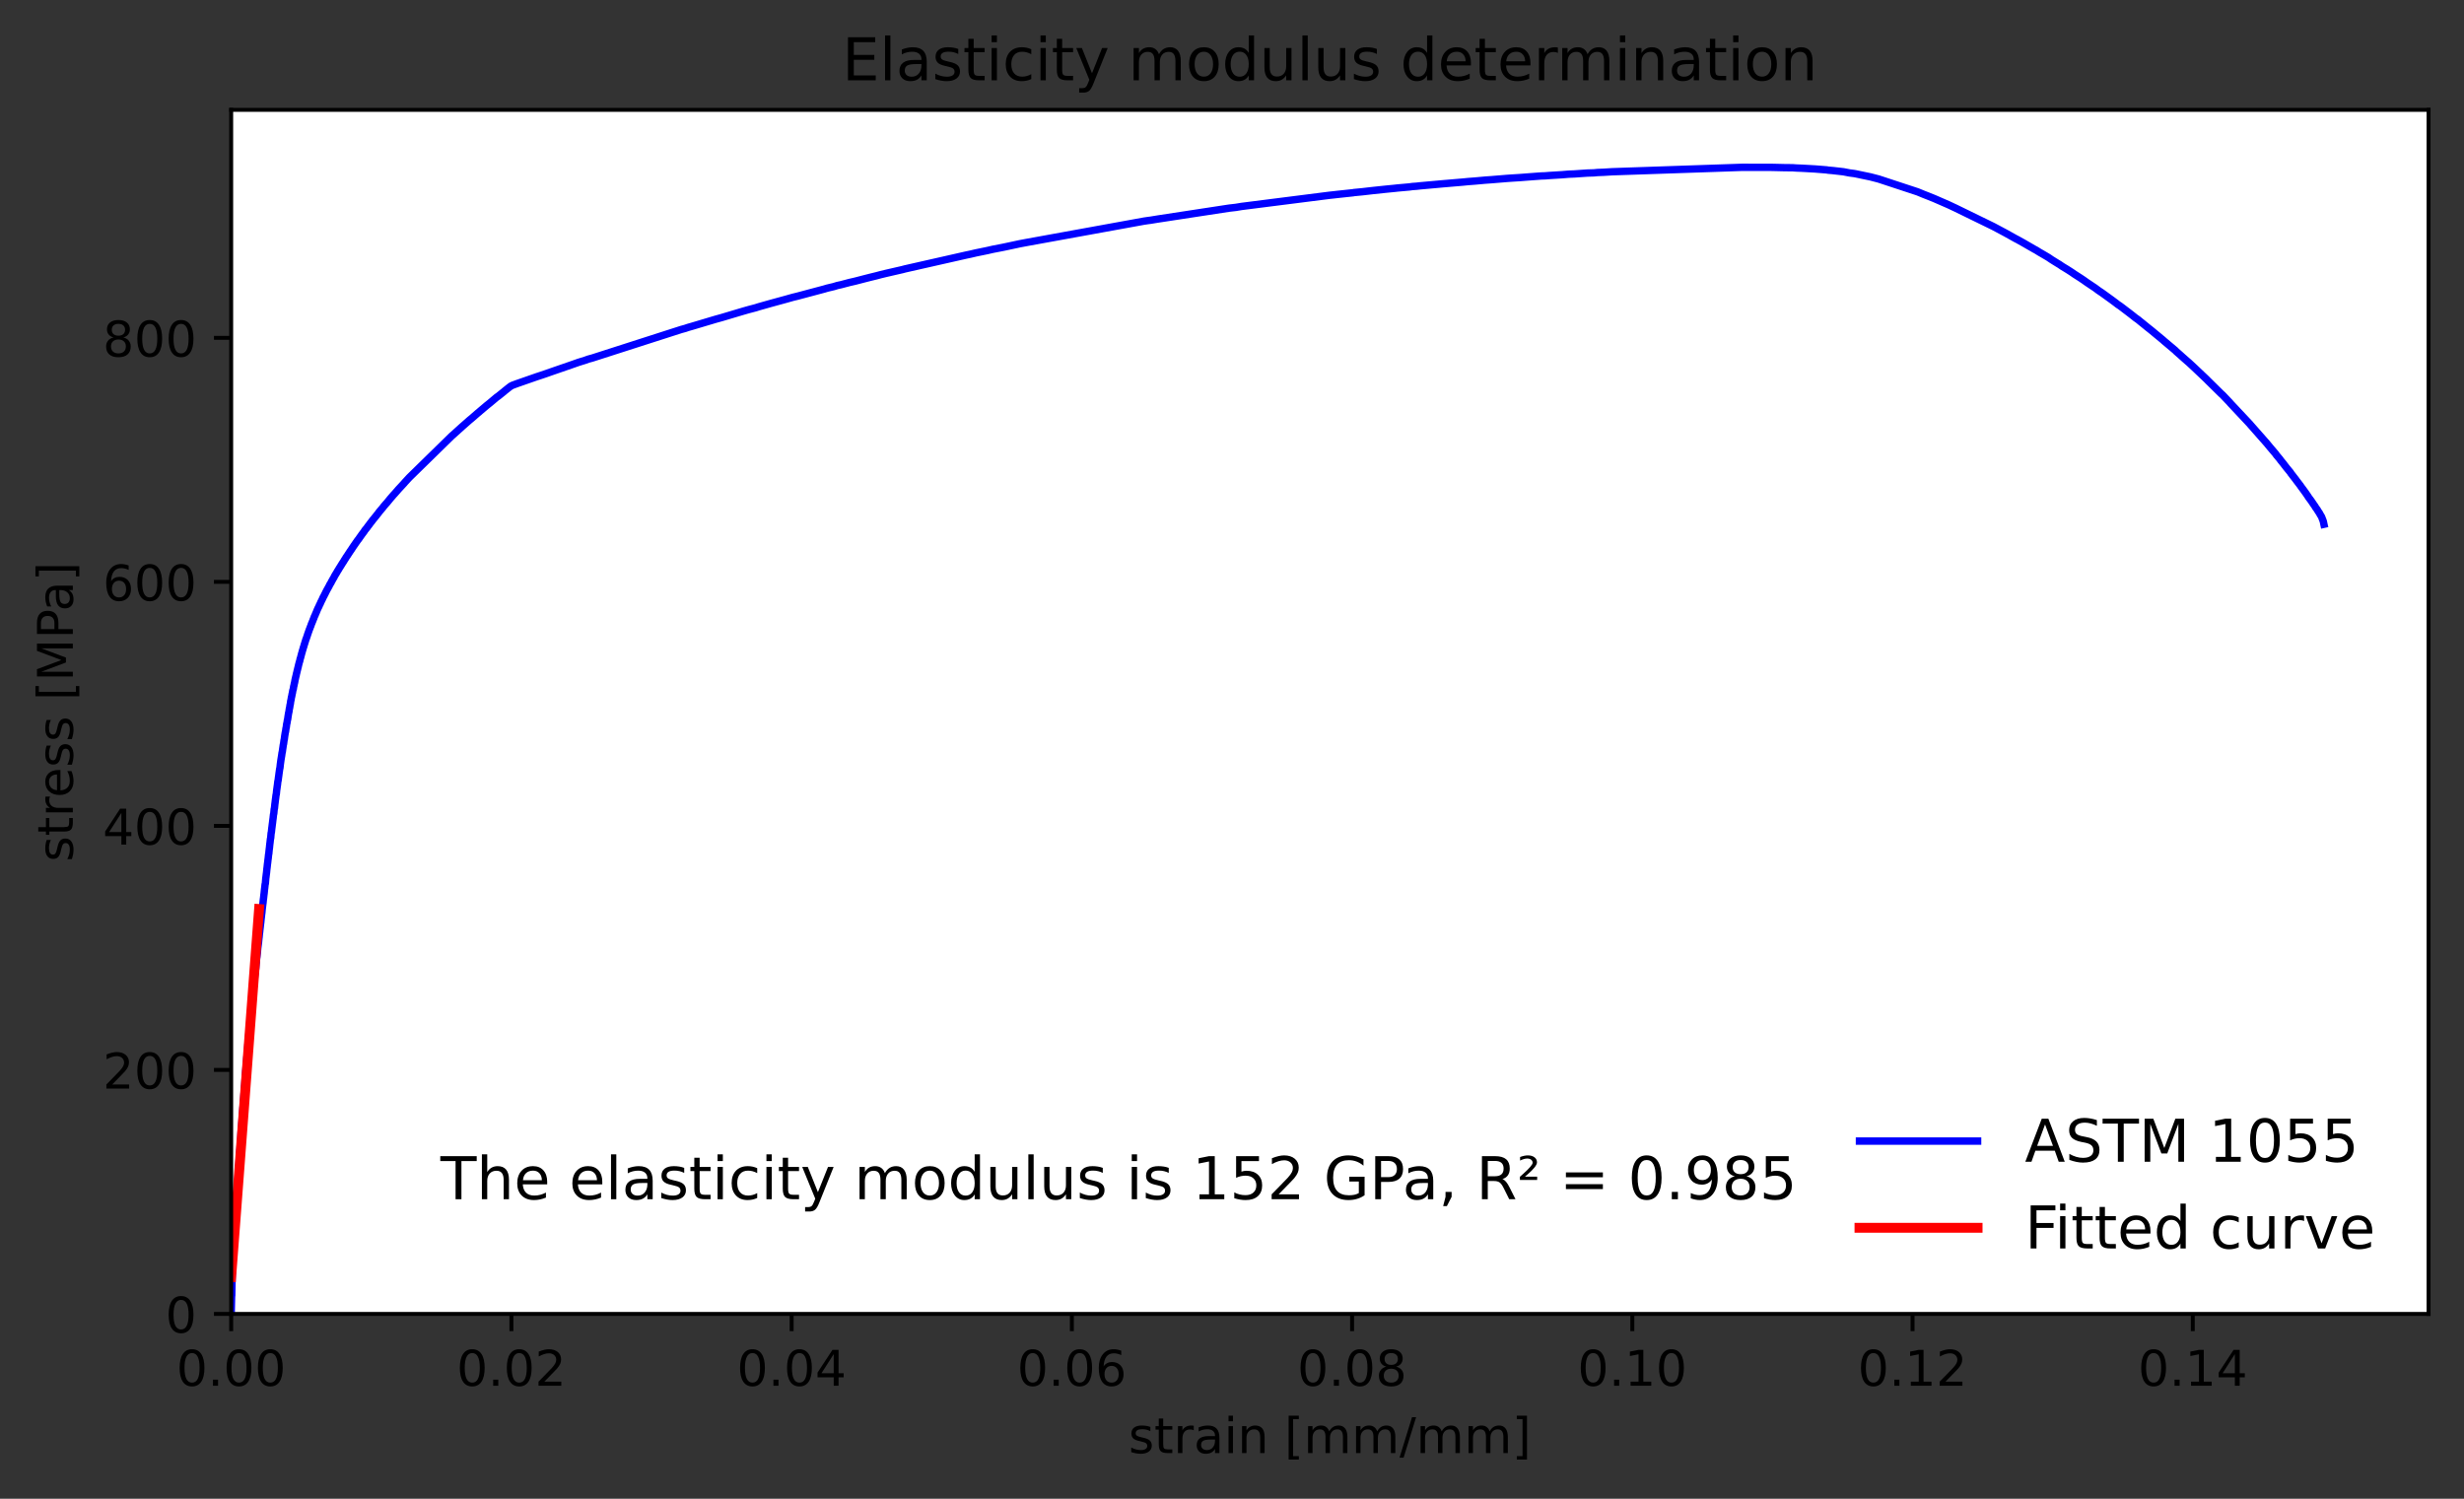 <?xml version="1.0" encoding="utf-8" standalone="no"?>
<!DOCTYPE svg PUBLIC "-//W3C//DTD SVG 1.1//EN"
  "http://www.w3.org/Graphics/SVG/1.1/DTD/svg11.dtd">
<!-- Created with matplotlib (https://matplotlib.org/) -->
<svg height="304.494pt" version="1.1" viewBox="0 0 500.566 304.494" width="500.566pt" xmlns="http://www.w3.org/2000/svg" xmlns:xlink="http://www.w3.org/1999/xlink">
 <rect x="0" y="0" width="500.566" height="304.494" fill="#333333" stroke="none"/>
 <defs>
  <style type="text/css">*{stroke-linecap:butt;stroke-linejoin:round;}</style>
 </defs>
 <g id="figure_1">
  <g id="patch_1">
   <path d="M 0 304.494 
L 500.566 304.494 
L 500.566 0 
L 0 0 
z
" style="fill:none;"/>
  </g>
  <g id="axes_1">
   <g id="patch_2">
    <path d="M 46.966 266.938 
L 493.366 266.938 
L 493.366 22.318 
L 46.966 22.318 
z
" style="fill:#ffffff;"/>
   </g>
   <g id="matplotlib.axis_1">
    <g id="xtick_1">
     <g id="line2d_1">
      <defs>
       <path d="M 0 0 
L 0 3.5 
" id="m39ba03937f" style="stroke:#000000;stroke-width:0.8;"/>
      </defs>
      <g>
       <use style="stroke:#000000;stroke-width:0.8;" x="46.966" xlink:href="#m39ba03937f" y="266.938"/>
      </g>
     </g>
     <g id="text_1">
      <!-- 0.00 -->
      <g transform="translate(35.833 281.537)scale(0.1 -0.1)">
       <defs>
        <path d="M 31.781 66.406 
Q 24.172 66.406 20.328 58.906 
Q 16.5 51.422 16.5 36.375 
Q 16.5 21.391 20.328 13.891 
Q 24.172 6.391 31.781 6.391 
Q 39.453 6.391 43.281 13.891 
Q 47.125 21.391 47.125 36.375 
Q 47.125 51.422 43.281 58.906 
Q 39.453 66.406 31.781 66.406 
z
M 31.781 74.219 
Q 44.047 74.219 50.516 64.516 
Q 56.984 54.828 56.984 36.375 
Q 56.984 17.969 50.516 8.266 
Q 44.047 -1.422 31.781 -1.422 
Q 19.531 -1.422 13.062 8.266 
Q 6.594 17.969 6.594 36.375 
Q 6.594 54.828 13.062 64.516 
Q 19.531 74.219 31.781 74.219 
z
" id="DejaVuSans-48"/>
        <path d="M 10.688 12.406 
L 21 12.406 
L 21 0 
L 10.688 0 
z
" id="DejaVuSans-46"/>
       </defs>
       <use xlink:href="#DejaVuSans-48"/>
       <use x="63.623" xlink:href="#DejaVuSans-46"/>
       <use x="95.41" xlink:href="#DejaVuSans-48"/>
       <use x="159.033" xlink:href="#DejaVuSans-48"/>
      </g>
     </g>
    </g>
    <g id="xtick_2">
     <g id="line2d_2">
      <g>
       <use style="stroke:#000000;stroke-width:0.8;" x="103.894" xlink:href="#m39ba03937f" y="266.938"/>
      </g>
     </g>
     <g id="text_2">
      <!-- 0.02 -->
      <g transform="translate(92.761 281.537)scale(0.1 -0.1)">
       <defs>
        <path d="M 19.188 8.297 
L 53.609 8.297 
L 53.609 0 
L 7.328 0 
L 7.328 8.297 
Q 12.938 14.109 22.625 23.891 
Q 32.328 33.688 34.812 36.531 
Q 39.547 41.844 41.422 45.531 
Q 43.312 49.219 43.312 52.781 
Q 43.312 58.594 39.234 62.25 
Q 35.156 65.922 28.609 65.922 
Q 23.969 65.922 18.812 64.312 
Q 13.672 62.703 7.812 59.422 
L 7.812 69.391 
Q 13.766 71.781 18.938 73 
Q 24.125 74.219 28.422 74.219 
Q 39.75 74.219 46.484 68.547 
Q 53.219 62.891 53.219 53.422 
Q 53.219 48.922 51.531 44.891 
Q 49.859 40.875 45.406 35.406 
Q 44.188 33.984 37.641 27.219 
Q 31.109 20.453 19.188 8.297 
z
" id="DejaVuSans-50"/>
       </defs>
       <use xlink:href="#DejaVuSans-48"/>
       <use x="63.623" xlink:href="#DejaVuSans-46"/>
       <use x="95.41" xlink:href="#DejaVuSans-48"/>
       <use x="159.033" xlink:href="#DejaVuSans-50"/>
      </g>
     </g>
    </g>
    <g id="xtick_3">
     <g id="line2d_3">
      <g>
       <use style="stroke:#000000;stroke-width:0.8;" x="160.823" xlink:href="#m39ba03937f" y="266.938"/>
      </g>
     </g>
     <g id="text_3">
      <!-- 0.04 -->
      <g transform="translate(149.69 281.537)scale(0.1 -0.1)">
       <defs>
        <path d="M 37.797 64.312 
L 12.891 25.391 
L 37.797 25.391 
z
M 35.203 72.906 
L 47.609 72.906 
L 47.609 25.391 
L 58.016 25.391 
L 58.016 17.188 
L 47.609 17.188 
L 47.609 0 
L 37.797 0 
L 37.797 17.188 
L 4.891 17.188 
L 4.891 26.703 
z
" id="DejaVuSans-52"/>
       </defs>
       <use xlink:href="#DejaVuSans-48"/>
       <use x="63.623" xlink:href="#DejaVuSans-46"/>
       <use x="95.41" xlink:href="#DejaVuSans-48"/>
       <use x="159.033" xlink:href="#DejaVuSans-52"/>
      </g>
     </g>
    </g>
    <g id="xtick_4">
     <g id="line2d_4">
      <g>
       <use style="stroke:#000000;stroke-width:0.8;" x="217.751" xlink:href="#m39ba03937f" y="266.938"/>
      </g>
     </g>
     <g id="text_4">
      <!-- 0.06 -->
      <g transform="translate(206.619 281.537)scale(0.1 -0.1)">
       <defs>
        <path d="M 33.016 40.375 
Q 26.375 40.375 22.484 35.828 
Q 18.609 31.297 18.609 23.391 
Q 18.609 15.531 22.484 10.953 
Q 26.375 6.391 33.016 6.391 
Q 39.656 6.391 43.531 10.953 
Q 47.406 15.531 47.406 23.391 
Q 47.406 31.297 43.531 35.828 
Q 39.656 40.375 33.016 40.375 
z
M 52.594 71.297 
L 52.594 62.312 
Q 48.875 64.062 45.094 64.984 
Q 41.312 65.922 37.594 65.922 
Q 27.828 65.922 22.672 59.328 
Q 17.531 52.734 16.797 39.406 
Q 19.672 43.656 24.016 45.922 
Q 28.375 48.188 33.594 48.188 
Q 44.578 48.188 50.953 41.516 
Q 57.328 34.859 57.328 23.391 
Q 57.328 12.156 50.688 5.359 
Q 44.047 -1.422 33.016 -1.422 
Q 20.359 -1.422 13.672 8.266 
Q 6.984 17.969 6.984 36.375 
Q 6.984 53.656 15.188 63.938 
Q 23.391 74.219 37.203 74.219 
Q 40.922 74.219 44.703 73.484 
Q 48.484 72.75 52.594 71.297 
z
" id="DejaVuSans-54"/>
       </defs>
       <use xlink:href="#DejaVuSans-48"/>
       <use x="63.623" xlink:href="#DejaVuSans-46"/>
       <use x="95.41" xlink:href="#DejaVuSans-48"/>
       <use x="159.033" xlink:href="#DejaVuSans-54"/>
      </g>
     </g>
    </g>
    <g id="xtick_5">
     <g id="line2d_5">
      <g>
       <use style="stroke:#000000;stroke-width:0.8;" x="274.68" xlink:href="#m39ba03937f" y="266.938"/>
      </g>
     </g>
     <g id="text_5">
      <!-- 0.08 -->
      <g transform="translate(263.547 281.537)scale(0.1 -0.1)">
       <defs>
        <path d="M 31.781 34.625 
Q 24.75 34.625 20.719 30.859 
Q 16.703 27.094 16.703 20.516 
Q 16.703 13.922 20.719 10.156 
Q 24.75 6.391 31.781 6.391 
Q 38.812 6.391 42.859 10.172 
Q 46.922 13.969 46.922 20.516 
Q 46.922 27.094 42.891 30.859 
Q 38.875 34.625 31.781 34.625 
z
M 21.922 38.812 
Q 15.578 40.375 12.031 44.719 
Q 8.5 49.078 8.5 55.328 
Q 8.5 64.062 14.719 69.141 
Q 20.953 74.219 31.781 74.219 
Q 42.672 74.219 48.875 69.141 
Q 55.078 64.062 55.078 55.328 
Q 55.078 49.078 51.531 44.719 
Q 48 40.375 41.703 38.812 
Q 48.828 37.156 52.797 32.312 
Q 56.781 27.484 56.781 20.516 
Q 56.781 9.906 50.312 4.234 
Q 43.844 -1.422 31.781 -1.422 
Q 19.734 -1.422 13.25 4.234 
Q 6.781 9.906 6.781 20.516 
Q 6.781 27.484 10.781 32.312 
Q 14.797 37.156 21.922 38.812 
z
M 18.312 54.391 
Q 18.312 48.734 21.844 45.562 
Q 25.391 42.391 31.781 42.391 
Q 38.141 42.391 41.719 45.562 
Q 45.312 48.734 45.312 54.391 
Q 45.312 60.062 41.719 63.234 
Q 38.141 66.406 31.781 66.406 
Q 25.391 66.406 21.844 63.234 
Q 18.312 60.062 18.312 54.391 
z
" id="DejaVuSans-56"/>
       </defs>
       <use xlink:href="#DejaVuSans-48"/>
       <use x="63.623" xlink:href="#DejaVuSans-46"/>
       <use x="95.41" xlink:href="#DejaVuSans-48"/>
       <use x="159.033" xlink:href="#DejaVuSans-56"/>
      </g>
     </g>
    </g>
    <g id="xtick_6">
     <g id="line2d_6">
      <g>
       <use style="stroke:#000000;stroke-width:0.8;" x="331.609" xlink:href="#m39ba03937f" y="266.938"/>
      </g>
     </g>
     <g id="text_6">
      <!-- 0.10 -->
      <g transform="translate(320.476 281.537)scale(0.1 -0.1)">
       <defs>
        <path d="M 12.406 8.297 
L 28.516 8.297 
L 28.516 63.922 
L 10.984 60.406 
L 10.984 69.391 
L 28.422 72.906 
L 38.281 72.906 
L 38.281 8.297 
L 54.391 8.297 
L 54.391 0 
L 12.406 0 
z
" id="DejaVuSans-49"/>
       </defs>
       <use xlink:href="#DejaVuSans-48"/>
       <use x="63.623" xlink:href="#DejaVuSans-46"/>
       <use x="95.41" xlink:href="#DejaVuSans-49"/>
       <use x="159.033" xlink:href="#DejaVuSans-48"/>
      </g>
     </g>
    </g>
    <g id="xtick_7">
     <g id="line2d_7">
      <g>
       <use style="stroke:#000000;stroke-width:0.8;" x="388.537" xlink:href="#m39ba03937f" y="266.938"/>
      </g>
     </g>
     <g id="text_7">
      <!-- 0.12 -->
      <g transform="translate(377.404 281.537)scale(0.1 -0.1)">
       <use xlink:href="#DejaVuSans-48"/>
       <use x="63.623" xlink:href="#DejaVuSans-46"/>
       <use x="95.41" xlink:href="#DejaVuSans-49"/>
       <use x="159.033" xlink:href="#DejaVuSans-50"/>
      </g>
     </g>
    </g>
    <g id="xtick_8">
     <g id="line2d_8">
      <g>
       <use style="stroke:#000000;stroke-width:0.8;" x="445.466" xlink:href="#m39ba03937f" y="266.938"/>
      </g>
     </g>
     <g id="text_8">
      <!-- 0.14 -->
      <g transform="translate(434.333 281.537)scale(0.1 -0.1)">
       <use xlink:href="#DejaVuSans-48"/>
       <use x="63.623" xlink:href="#DejaVuSans-46"/>
       <use x="95.41" xlink:href="#DejaVuSans-49"/>
       <use x="159.033" xlink:href="#DejaVuSans-52"/>
      </g>
     </g>
    </g>
    <g id="text_9">
     <!-- strain [mm/mm] -->
     <g transform="translate(229.267 295.215)scale(0.1 -0.1)">
      <defs>
       <path d="M 44.281 53.078 
L 44.281 44.578 
Q 40.484 46.531 36.375 47.5 
Q 32.281 48.484 27.875 48.484 
Q 21.188 48.484 17.844 46.438 
Q 14.5 44.391 14.5 40.281 
Q 14.5 37.156 16.891 35.375 
Q 19.281 33.594 26.516 31.984 
L 29.594 31.297 
Q 39.156 29.25 43.188 25.516 
Q 47.219 21.781 47.219 15.094 
Q 47.219 7.469 41.188 3.016 
Q 35.156 -1.422 24.609 -1.422 
Q 20.219 -1.422 15.453 -0.562 
Q 10.688 0.297 5.422 2 
L 5.422 11.281 
Q 10.406 8.688 15.234 7.391 
Q 20.062 6.109 24.812 6.109 
Q 31.156 6.109 34.562 8.281 
Q 37.984 10.453 37.984 14.406 
Q 37.984 18.062 35.516 20.016 
Q 33.062 21.969 24.703 23.781 
L 21.578 24.516 
Q 13.234 26.266 9.516 29.906 
Q 5.812 33.547 5.812 39.891 
Q 5.812 47.609 11.281 51.797 
Q 16.75 56 26.812 56 
Q 31.781 56 36.172 55.266 
Q 40.578 54.547 44.281 53.078 
z
" id="DejaVuSans-115"/>
       <path d="M 18.312 70.219 
L 18.312 54.688 
L 36.812 54.688 
L 36.812 47.703 
L 18.312 47.703 
L 18.312 18.016 
Q 18.312 11.328 20.141 9.422 
Q 21.969 7.516 27.594 7.516 
L 36.812 7.516 
L 36.812 0 
L 27.594 0 
Q 17.188 0 13.234 3.875 
Q 9.281 7.766 9.281 18.016 
L 9.281 47.703 
L 2.688 47.703 
L 2.688 54.688 
L 9.281 54.688 
L 9.281 70.219 
z
" id="DejaVuSans-116"/>
       <path d="M 41.109 46.297 
Q 39.594 47.172 37.812 47.578 
Q 36.031 48 33.891 48 
Q 26.266 48 22.188 43.047 
Q 18.109 38.094 18.109 28.812 
L 18.109 0 
L 9.078 0 
L 9.078 54.688 
L 18.109 54.688 
L 18.109 46.188 
Q 20.953 51.172 25.484 53.578 
Q 30.031 56 36.531 56 
Q 37.453 56 38.578 55.875 
Q 39.703 55.766 41.062 55.516 
z
" id="DejaVuSans-114"/>
       <path d="M 34.281 27.484 
Q 23.391 27.484 19.188 25 
Q 14.984 22.516 14.984 16.5 
Q 14.984 11.719 18.141 8.906 
Q 21.297 6.109 26.703 6.109 
Q 34.188 6.109 38.703 11.406 
Q 43.219 16.703 43.219 25.484 
L 43.219 27.484 
z
M 52.203 31.203 
L 52.203 0 
L 43.219 0 
L 43.219 8.297 
Q 40.141 3.328 35.547 0.953 
Q 30.953 -1.422 24.312 -1.422 
Q 15.922 -1.422 10.953 3.297 
Q 6 8.016 6 15.922 
Q 6 25.141 12.172 29.828 
Q 18.359 34.516 30.609 34.516 
L 43.219 34.516 
L 43.219 35.406 
Q 43.219 41.609 39.141 45 
Q 35.062 48.391 27.688 48.391 
Q 23 48.391 18.547 47.266 
Q 14.109 46.141 10.016 43.891 
L 10.016 52.203 
Q 14.938 54.109 19.578 55.047 
Q 24.219 56 28.609 56 
Q 40.484 56 46.344 49.844 
Q 52.203 43.703 52.203 31.203 
z
" id="DejaVuSans-97"/>
       <path d="M 9.422 54.688 
L 18.406 54.688 
L 18.406 0 
L 9.422 0 
z
M 9.422 75.984 
L 18.406 75.984 
L 18.406 64.594 
L 9.422 64.594 
z
" id="DejaVuSans-105"/>
       <path d="M 54.891 33.016 
L 54.891 0 
L 45.906 0 
L 45.906 32.719 
Q 45.906 40.484 42.875 44.328 
Q 39.844 48.188 33.797 48.188 
Q 26.516 48.188 22.312 43.547 
Q 18.109 38.922 18.109 30.906 
L 18.109 0 
L 9.078 0 
L 9.078 54.688 
L 18.109 54.688 
L 18.109 46.188 
Q 21.344 51.125 25.703 53.562 
Q 30.078 56 35.797 56 
Q 45.219 56 50.047 50.172 
Q 54.891 44.344 54.891 33.016 
z
" id="DejaVuSans-110"/>
       <path id="DejaVuSans-32"/>
       <path d="M 8.594 75.984 
L 29.297 75.984 
L 29.297 69 
L 17.578 69 
L 17.578 -6.203 
L 29.297 -6.203 
L 29.297 -13.188 
L 8.594 -13.188 
z
" id="DejaVuSans-91"/>
       <path d="M 52 44.188 
Q 55.375 50.25 60.062 53.125 
Q 64.75 56 71.094 56 
Q 79.641 56 84.281 50.016 
Q 88.922 44.047 88.922 33.016 
L 88.922 0 
L 79.891 0 
L 79.891 32.719 
Q 79.891 40.578 77.094 44.375 
Q 74.312 48.188 68.609 48.188 
Q 61.625 48.188 57.562 43.547 
Q 53.516 38.922 53.516 30.906 
L 53.516 0 
L 44.484 0 
L 44.484 32.719 
Q 44.484 40.625 41.703 44.406 
Q 38.922 48.188 33.109 48.188 
Q 26.219 48.188 22.156 43.531 
Q 18.109 38.875 18.109 30.906 
L 18.109 0 
L 9.078 0 
L 9.078 54.688 
L 18.109 54.688 
L 18.109 46.188 
Q 21.188 51.219 25.484 53.609 
Q 29.781 56 35.688 56 
Q 41.656 56 45.828 52.969 
Q 50 49.953 52 44.188 
z
" id="DejaVuSans-109"/>
       <path d="M 25.391 72.906 
L 33.688 72.906 
L 8.297 -9.281 
L 0 -9.281 
z
" id="DejaVuSans-47"/>
       <path d="M 30.422 75.984 
L 30.422 -13.188 
L 9.719 -13.188 
L 9.719 -6.203 
L 21.391 -6.203 
L 21.391 69 
L 9.719 69 
L 9.719 75.984 
z
" id="DejaVuSans-93"/>
      </defs>
      <use xlink:href="#DejaVuSans-115"/>
      <use x="52.1" xlink:href="#DejaVuSans-116"/>
      <use x="91.309" xlink:href="#DejaVuSans-114"/>
      <use x="132.422" xlink:href="#DejaVuSans-97"/>
      <use x="193.701" xlink:href="#DejaVuSans-105"/>
      <use x="221.484" xlink:href="#DejaVuSans-110"/>
      <use x="284.863" xlink:href="#DejaVuSans-32"/>
      <use x="316.65" xlink:href="#DejaVuSans-91"/>
      <use x="355.664" xlink:href="#DejaVuSans-109"/>
      <use x="453.076" xlink:href="#DejaVuSans-109"/>
      <use x="550.488" xlink:href="#DejaVuSans-47"/>
      <use x="584.18" xlink:href="#DejaVuSans-109"/>
      <use x="681.592" xlink:href="#DejaVuSans-109"/>
      <use x="779.004" xlink:href="#DejaVuSans-93"/>
     </g>
    </g>
   </g>
   <g id="matplotlib.axis_2">
    <g id="ytick_1">
     <g id="line2d_9">
      <defs>
       <path d="M 0 0 
L -3.5 0 
" id="m0dd0214547" style="stroke:#000000;stroke-width:0.8;"/>
      </defs>
      <g>
       <use style="stroke:#000000;stroke-width:0.8;" x="46.966" xlink:href="#m0dd0214547" y="266.938"/>
      </g>
     </g>
     <g id="text_10">
      <!-- 0 -->
      <g transform="translate(33.603 270.737)scale(0.1 -0.1)">
       <use xlink:href="#DejaVuSans-48"/>
      </g>
     </g>
    </g>
    <g id="ytick_2">
     <g id="line2d_10">
      <g>
       <use style="stroke:#000000;stroke-width:0.8;" x="46.966" xlink:href="#m0dd0214547" y="217.363"/>
      </g>
     </g>
     <g id="text_11">
      <!-- 200 -->
      <g transform="translate(20.878 221.162)scale(0.1 -0.1)">
       <use xlink:href="#DejaVuSans-50"/>
       <use x="63.623" xlink:href="#DejaVuSans-48"/>
       <use x="127.246" xlink:href="#DejaVuSans-48"/>
      </g>
     </g>
    </g>
    <g id="ytick_3">
     <g id="line2d_11">
      <g>
       <use style="stroke:#000000;stroke-width:0.8;" x="46.966" xlink:href="#m0dd0214547" y="167.788"/>
      </g>
     </g>
     <g id="text_12">
      <!-- 400 -->
      <g transform="translate(20.878 171.588)scale(0.1 -0.1)">
       <use xlink:href="#DejaVuSans-52"/>
       <use x="63.623" xlink:href="#DejaVuSans-48"/>
       <use x="127.246" xlink:href="#DejaVuSans-48"/>
      </g>
     </g>
    </g>
    <g id="ytick_4">
     <g id="line2d_12">
      <g>
       <use style="stroke:#000000;stroke-width:0.8;" x="46.966" xlink:href="#m0dd0214547" y="118.213"/>
      </g>
     </g>
     <g id="text_13">
      <!-- 600 -->
      <g transform="translate(20.878 122.013)scale(0.1 -0.1)">
       <use xlink:href="#DejaVuSans-54"/>
       <use x="63.623" xlink:href="#DejaVuSans-48"/>
       <use x="127.246" xlink:href="#DejaVuSans-48"/>
      </g>
     </g>
    </g>
    <g id="ytick_5">
     <g id="line2d_13">
      <g>
       <use style="stroke:#000000;stroke-width:0.8;" x="46.966" xlink:href="#m0dd0214547" y="68.639"/>
      </g>
     </g>
     <g id="text_14">
      <!-- 800 -->
      <g transform="translate(20.878 72.438)scale(0.1 -0.1)">
       <use xlink:href="#DejaVuSans-56"/>
       <use x="63.623" xlink:href="#DejaVuSans-48"/>
       <use x="127.246" xlink:href="#DejaVuSans-48"/>
      </g>
     </g>
    </g>
    <g id="text_15">
     <!-- stress [MPa] -->
     <g transform="translate(14.798 175.08)rotate(-90)scale(0.1 -0.1)">
      <defs>
       <path d="M 56.203 29.594 
L 56.203 25.203 
L 14.891 25.203 
Q 15.484 15.922 20.484 11.062 
Q 25.484 6.203 34.422 6.203 
Q 39.594 6.203 44.453 7.469 
Q 49.312 8.734 54.109 11.281 
L 54.109 2.781 
Q 49.266 0.734 44.188 -0.344 
Q 39.109 -1.422 33.891 -1.422 
Q 20.797 -1.422 13.156 6.188 
Q 5.516 13.812 5.516 26.812 
Q 5.516 40.234 12.766 48.109 
Q 20.016 56 32.328 56 
Q 43.359 56 49.781 48.891 
Q 56.203 41.797 56.203 29.594 
z
M 47.219 32.234 
Q 47.125 39.594 43.094 43.984 
Q 39.062 48.391 32.422 48.391 
Q 24.906 48.391 20.391 44.141 
Q 15.875 39.891 15.188 32.172 
z
" id="DejaVuSans-101"/>
       <path d="M 9.812 72.906 
L 24.516 72.906 
L 43.109 23.297 
L 61.812 72.906 
L 76.516 72.906 
L 76.516 0 
L 66.891 0 
L 66.891 64.016 
L 48.094 14.016 
L 38.188 14.016 
L 19.391 64.016 
L 19.391 0 
L 9.812 0 
z
" id="DejaVuSans-77"/>
       <path d="M 19.672 64.797 
L 19.672 37.406 
L 32.078 37.406 
Q 38.969 37.406 42.719 40.969 
Q 46.484 44.531 46.484 51.125 
Q 46.484 57.672 42.719 61.234 
Q 38.969 64.797 32.078 64.797 
z
M 9.812 72.906 
L 32.078 72.906 
Q 44.344 72.906 50.609 67.359 
Q 56.891 61.812 56.891 51.125 
Q 56.891 40.328 50.609 34.812 
Q 44.344 29.297 32.078 29.297 
L 19.672 29.297 
L 19.672 0 
L 9.812 0 
z
" id="DejaVuSans-80"/>
      </defs>
      <use xlink:href="#DejaVuSans-115"/>
      <use x="52.1" xlink:href="#DejaVuSans-116"/>
      <use x="91.309" xlink:href="#DejaVuSans-114"/>
      <use x="130.172" xlink:href="#DejaVuSans-101"/>
      <use x="191.695" xlink:href="#DejaVuSans-115"/>
      <use x="243.795" xlink:href="#DejaVuSans-115"/>
      <use x="295.895" xlink:href="#DejaVuSans-32"/>
      <use x="327.682" xlink:href="#DejaVuSans-91"/>
      <use x="366.695" xlink:href="#DejaVuSans-77"/>
      <use x="452.975" xlink:href="#DejaVuSans-80"/>
      <use x="508.777" xlink:href="#DejaVuSans-97"/>
      <use x="570.057" xlink:href="#DejaVuSans-93"/>
     </g>
    </g>
   </g>
   <g id="line2d_14">
    <path clip-path="url(#p4f4046dd74)" d="M 46.966 266.869 
L 47.051 263.386 
L 47.079 263.199 
L 47.165 258.834 
L 47.193 258.636 
L 47.279 256.348 
L 47.279 256.192 
L 47.364 254.776 
L 47.393 254.582 
L 47.478 252.897 
L 47.506 252.708 
L 47.592 251.017 
L 47.62 250.844 
L 47.706 249.196 
L 47.734 248.975 
L 47.82 247.384 
L 47.848 247.213 
L 47.933 245.712 
L 47.962 245.539 
L 48.047 243.913 
L 48.076 243.756 
L 48.161 242.153 
L 48.19 241.934 
L 48.275 240.25 
L 48.303 240.033 
L 48.389 238.7 
L 48.417 238.538 
L 48.503 236.868 
L 48.531 236.666 
L 48.617 235.212 
L 48.645 235.023 
L 48.73 233.605 
L 48.759 233.415 
L 48.844 231.909 
L 48.901 231.685 
L 48.987 229.846 
L 49.044 229.641 
L 49.129 228.122 
L 49.157 227.946 
L 49.243 226.481 
L 49.271 226.298 
L 49.357 225.065 
L 49.385 224.874 
L 49.47 223.598 
L 49.499 223.414 
L 49.584 222.142 
L 49.613 221.993 
L 49.698 220.603 
L 49.727 220.42 
L 49.812 219.007 
L 49.841 218.85 
L 49.926 217.497 
L 49.954 217.316 
L 50.04 216.249 
L 50.068 216.082 
L 50.154 214.825 
L 50.182 214.67 
L 50.267 213.504 
L 50.296 213.335 
L 50.381 212.15 
L 50.41 211.979 
L 50.495 210.732 
L 50.552 210.511 
L 50.638 209.405 
L 50.666 209.212 
L 50.751 208.072 
L 50.78 207.892 
L 50.865 206.878 
L 50.894 206.695 
L 50.979 205.779 
L 51.008 205.616 
L 51.093 204.592 
L 51.121 204.404 
L 51.207 203.476 
L 51.235 203.325 
L 51.321 202.346 
L 51.349 202.176 
L 51.435 201.302 
L 51.463 201.127 
L 51.548 200.197 
L 51.577 200.011 
L 51.662 199.195 
L 51.691 199.032 
L 51.776 198.081 
L 51.805 197.9 
L 51.89 197.028 
L 51.947 196.839 
L 52.032 195.745 
L 52.061 195.568 
L 52.146 194.663 
L 52.175 194.495 
L 52.26 193.732 
L 52.288 193.559 
L 52.374 192.569 
L 52.402 192.373 
L 52.488 191.698 
L 52.516 191.541 
L 52.602 190.631 
L 52.63 190.46 
L 52.715 189.588 
L 52.744 189.413 
L 52.829 188.609 
L 52.858 188.422 
L 52.943 187.62 
L 52.972 187.447 
L 53.057 186.584 
L 53.085 186.399 
L 53.171 185.604 
L 53.199 185.442 
L 53.285 184.534 
L 53.313 184.356 
L 53.399 183.65 
L 53.427 183.478 
L 53.512 182.651 
L 53.541 182.481 
L 53.626 181.695 
L 53.655 181.526 
L 53.74 180.657 
L 53.769 180.471 
L 53.854 179.681 
L 53.911 179.492 
L 53.996 178.419 
L 54.025 178.236 
L 54.11 177.528 
L 54.139 177.343 
L 54.224 176.475 
L 54.252 176.3 
L 54.338 175.499 
L 54.366 175.329 
L 54.452 174.576 
L 54.48 174.403 
L 54.566 173.58 
L 54.623 173.367 
L 54.623 173.224 
L 54.708 172.445 
L 54.736 172.255 
L 54.822 171.413 
L 54.85 171.242 
L 54.936 170.458 
L 54.993 170.244 
L 55.078 169.27 
L 55.135 169.053 
L 55.22 168.245 
L 55.249 168.059 
L 55.334 167.361 
L 55.363 167.169 
L 55.448 166.446 
L 55.476 166.278 
L 55.562 165.488 
L 55.619 165.28 
L 55.704 164.389 
L 55.761 164.18 
L 55.846 163.328 
L 55.875 163.15 
L 55.96 162.417 
L 55.989 162.246 
L 56.074 161.537 
L 56.131 161.329 
L 56.217 160.456 
L 56.245 160.295 
L 56.33 159.67 
L 56.359 159.495 
L 56.444 158.756 
L 56.501 158.549 
L 56.587 157.863 
L 56.615 157.688 
L 56.7 157.025 
L 56.729 156.838 
L 56.814 156.225 
L 56.871 156.011 
L 56.957 155.218 
L 56.985 155.035 
L 57.07 154.408 
L 57.099 154.231 
L 57.184 153.708 
L 57.213 153.54 
L 57.298 152.93 
L 57.355 152.732 
L 57.44 152.084 
L 57.469 151.912 
L 57.554 151.312 
L 57.611 151.099 
L 57.697 150.423 
L 57.754 150.192 
L 57.839 149.535 
L 57.867 149.357 
L 57.953 148.831 
L 58.01 148.628 
L 58.095 147.98 
L 58.152 147.779 
L 58.237 147.088 
L 58.294 146.892 
L 58.38 146.34 
L 58.437 146.141 
L 58.522 145.533 
L 58.551 145.355 
L 58.636 144.831 
L 58.693 144.63 
L 58.778 144.024 
L 58.835 143.81 
L 58.921 143.227 
L 58.978 143.03 
L 59.063 142.397 
L 59.12 142.203 
L 59.205 141.667 
L 59.262 141.462 
L 59.348 140.975 
L 59.405 140.772 
L 59.49 140.244 
L 59.575 140.01 
L 59.661 139.458 
L 59.718 139.258 
L 59.803 138.824 
L 59.86 138.621 
L 59.945 138.104 
L 60.002 137.893 
L 60.088 137.487 
L 60.145 137.291 
L 60.23 136.864 
L 60.287 136.663 
L 60.372 136.279 
L 60.429 136.071 
L 60.515 135.699 
L 60.572 135.504 
L 60.657 135.108 
L 60.714 134.903 
L 60.799 134.552 
L 60.885 134.32 
L 60.97 133.883 
L 61.055 133.652 
L 61.141 133.312 
L 61.198 133.111 
L 61.283 132.763 
L 61.369 132.504 
L 61.454 132.158 
L 61.539 131.921 
L 61.625 131.578 
L 61.71 131.352 
L 61.796 131.008 
L 61.881 130.786 
L 61.966 130.464 
L 62.052 130.237 
L 62.137 129.913 
L 62.251 129.658 
L 62.336 129.377 
L 62.422 129.148 
L 62.507 128.859 
L 62.593 128.632 
L 62.678 128.377 
L 62.763 128.146 
L 62.849 127.89 
L 62.963 127.624 
L 63.048 127.372 
L 63.162 127.118 
L 63.247 126.827 
L 63.361 126.58 
L 63.446 126.353 
L 63.56 126.09 
L 63.646 125.832 
L 63.76 125.598 
L 63.845 125.316 
L 64.016 124.969 
L 64.101 124.741 
L 64.215 124.486 
L 64.3 124.287 
L 64.386 124.061 
L 64.471 123.866 
L 64.585 123.609 
L 64.67 123.441 
L 64.813 123.158 
L 64.898 122.929 
L 65.069 122.618 
L 65.154 122.383 
L 65.297 122.104 
L 65.382 121.936 
L 65.524 121.649 
L 65.61 121.427 
L 65.837 121.026 
L 65.923 120.832 
L 66.094 120.516 
L 66.179 120.32 
L 66.35 120.005 
L 66.435 119.831 
L 66.634 119.49 
L 66.72 119.324 
L 66.891 119.017 
L 66.976 118.814 
L 67.261 118.358 
L 67.346 118.16 
L 67.545 117.821 
L 67.631 117.655 
L 67.858 117.285 
L 67.944 117.082 
L 68.143 116.749 
L 68.228 116.611 
L 68.456 116.24 
L 68.542 116.068 
L 68.798 115.676 
L 68.883 115.512 
L 69.139 115.116 
L 69.225 114.976 
L 69.452 114.609 
L 69.538 114.469 
L 69.851 113.998 
L 69.936 113.833 
L 70.192 113.45 
L 70.278 113.286 
L 70.619 112.798 
L 70.705 112.655 
L 70.989 112.229 
L 71.075 112.086 
L 71.388 111.643 
L 71.473 111.5 
L 71.758 111.076 
L 71.843 110.94 
L 72.157 110.5 
L 72.242 110.364 
L 72.555 109.927 
L 72.64 109.789 
L 72.783 109.621 
L 72.868 109.513 
L 73.124 109.132 
L 73.21 109.021 
L 73.523 108.575 
L 73.608 108.464 
L 74.007 107.934 
L 74.092 107.771 
L 74.576 107.183 
L 74.661 107.046 
L 75.088 106.493 
L 75.174 106.358 
L 75.601 105.825 
L 75.658 105.717 
L 75.828 105.525 
L 76.341 104.894 
L 76.426 104.783 
L 76.91 104.181 
L 76.995 104.043 
L 77.792 103.104 
L 77.878 102.969 
L 78.447 102.305 
L 78.533 102.224 
L 79.159 101.462 
L 79.244 101.353 
L 80.013 100.463 
L 80.098 100.382 
L 80.781 99.606 
L 80.867 99.498 
L 82.119 98.148 
L 82.204 98.036 
L 83.172 96.987 
L 91.797 88.549 
L 92.082 88.304 
L 93.932 86.629 
L 94.216 86.385 
L 95.412 85.329 
L 95.782 85.031 
L 97.034 83.94 
L 97.347 83.691 
L 97.433 83.608 
L 97.717 83.363 
L 98.571 82.643 
L 98.856 82.398 
L 99.511 81.876 
L 100.905 80.701 
L 101.219 80.484 
L 102.101 79.775 
L 102.414 79.527 
L 102.499 79.444 
L 103.353 78.762 
L 103.752 78.459 
L 104.065 78.293 
L 105.033 77.934 
L 109.075 76.525 
L 109.815 76.285 
L 110.953 75.901 
L 111.807 75.598 
L 116.532 73.964 
L 117.529 73.613 
L 118.923 73.18 
L 119.521 72.962 
L 120.318 72.747 
L 136.514 67.541 
L 137.795 67.131 
L 138.393 66.937 
L 139.19 66.722 
L 139.816 66.509 
L 140.67 66.266 
L 145.395 64.856 
L 146.562 64.535 
L 150.86 63.255 
L 151.714 63.008 
L 152.198 62.874 
L 153.536 62.522 
L 154.134 62.33 
L 156.61 61.632 
L 159.77 60.769 
L 160.624 60.527 
L 161.107 60.39 
L 161.904 60.2 
L 167.483 58.714 
L 168.024 58.55 
L 169.391 58.227 
L 170.102 58.007 
L 170.842 57.848 
L 172.579 57.39 
L 173.404 57.201 
L 173.859 57.093 
L 175.624 56.634 
L 176.791 56.338 
L 178.015 56.039 
L 178.926 55.797 
L 180.036 55.529 
L 180.976 55.313 
L 183.338 54.769 
L 183.85 54.632 
L 196.318 51.81 
L 197.086 51.652 
L 198.225 51.386 
L 200.161 50.989 
L 200.559 50.907 
L 201.755 50.635 
L 203.633 50.273 
L 204.032 50.192 
L 207.163 49.523 
L 208.301 49.309 
L 232.411 44.926 
L 233.35 44.788 
L 233.691 44.749 
L 235.143 44.512 
L 249.717 42.285 
L 251.055 42.134 
L 252.222 41.941 
L 253.901 41.729 
L 270.04 39.679 
L 270.98 39.579 
L 271.634 39.503 
L 274.936 39.153 
L 274.993 39.126 
L 276.758 38.957 
L 278.95 38.706 
L 281.341 38.455 
L 281.967 38.392 
L 283.362 38.256 
L 283.902 38.194 
L 286.322 37.979 
L 286.948 37.892 
L 287.802 37.832 
L 288.457 37.756 
L 292.299 37.413 
L 292.812 37.363 
L 294.747 37.2 
L 295.26 37.155 
L 297.167 36.996 
L 298.277 36.885 
L 299.586 36.788 
L 301.721 36.596 
L 303.002 36.505 
L 306.247 36.239 
L 307.158 36.178 
L 308.951 36.065 
L 309.976 35.984 
L 313.107 35.749 
L 313.932 35.723 
L 314.644 35.663 
L 317.348 35.497 
L 318.686 35.385 
L 319.824 35.34 
L 322.5 35.157 
L 323.809 35.119 
L 324.521 35.049 
L 325.745 35.001 
L 327.481 34.895 
L 353.953 33.992 
L 359.845 34.002 
L 360.215 34.008 
L 362.492 34.063 
L 364.2 34.08 
L 364.912 34.133 
L 366.107 34.179 
L 368.783 34.33 
L 369.352 34.377 
L 371.117 34.516 
L 371.373 34.569 
L 372.313 34.649 
L 374.504 34.897 
L 375.757 35.138 
L 376.668 35.254 
L 377.095 35.331 
L 377.949 35.512 
L 379.97 35.933 
L 381.649 36.368 
L 389.562 38.974 
L 390.843 39.501 
L 391.554 39.777 
L 392.921 40.325 
L 395.824 41.592 
L 396.479 41.898 
L 396.763 42.036 
L 397.19 42.231 
L 404.933 46.01 
L 405.246 46.176 
L 406.954 47.087 
L 407.21 47.223 
L 407.665 47.472 
L 409.515 48.506 
L 409.8 48.646 
L 411.053 49.343 
L 411.48 49.592 
L 413.301 50.639 
L 413.614 50.803 
L 414.383 51.28 
L 414.724 51.473 
L 415.863 52.142 
L 416.233 52.368 
L 416.717 52.704 
L 417.742 53.343 
L 418.055 53.535 
L 418.425 53.757 
L 418.909 54.094 
L 419.791 54.628 
L 420.104 54.824 
L 420.844 55.298 
L 421.414 55.694 
L 422.211 56.204 
L 422.609 56.459 
L 423.292 56.917 
L 423.918 57.364 
L 424.545 57.783 
L 425 58.089 
L 425.598 58.485 
L 426.309 59.017 
L 427.021 59.494 
L 427.619 59.925 
L 428.074 60.254 
L 428.814 60.789 
L 429.27 61.124 
L 429.839 61.551 
L 430.237 61.861 
L 430.664 62.143 
L 431.205 62.545 
L 431.831 63.025 
L 432.287 63.37 
L 432.913 63.85 
L 433.312 64.164 
L 433.852 64.593 
L 434.336 64.929 
L 434.849 65.353 
L 435.276 65.692 
L 435.902 66.202 
L 436.243 66.483 
L 436.898 66.999 
L 437.24 67.278 
L 437.923 67.847 
L 438.236 68.104 
L 439.375 69.045 
L 439.659 69.303 
L 440.314 69.853 
L 441.908 71.193 
L 442.107 71.4 
L 442.961 72.154 
L 443.217 72.388 
L 444.27 73.32 
L 444.64 73.634 
L 445.807 74.718 
L 448.284 77.068 
L 448.512 77.304 
L 451.244 79.994 
L 451.529 80.248 
L 453.009 81.801 
L 453.094 81.916 
L 457.079 86.164 
L 457.165 86.276 
L 460.58 90.154 
L 460.666 90.268 
L 461.178 90.886 
L 462.345 92.26 
L 462.431 92.411 
L 463.199 93.324 
L 463.285 93.466 
L 463.939 94.267 
L 464.025 94.391 
L 464.509 95.016 
L 465.306 95.983 
L 465.391 96.139 
L 466.416 97.462 
L 466.501 97.589 
L 467.355 98.704 
L 467.44 98.85 
L 467.924 99.492 
L 468.01 99.616 
L 468.408 100.161 
L 468.494 100.289 
L 468.864 100.825 
L 468.949 100.98 
L 469.49 101.705 
L 469.575 101.827 
L 469.917 102.331 
L 470.002 102.46 
L 470.315 102.9 
L 470.401 103.072 
L 470.771 103.571 
L 470.856 103.741 
L 471.226 104.289 
L 471.311 104.471 
L 471.625 104.986 
L 471.71 105.202 
L 471.795 105.437 
L 471.909 105.717 
L 471.995 105.977 
L 472.08 106.39 
L 472.108 106.518 
L 472.108 106.518 
" style="fill:none;stroke:#0000ff;stroke-linecap:square;stroke-width:1.5;"/>
   </g>
   <g id="line2d_15">
    <path clip-path="url(#p4f4046dd74)" d="M 46.966 259.427 
L 52.63 184.676 
L 52.63 184.676 
" style="fill:none;stroke:#ff0000;stroke-linecap:square;stroke-width:2;"/>
   </g>
   <g id="patch_3">
    <path d="M 46.966 266.938 
L 46.966 22.318 
" style="fill:none;stroke:#000000;stroke-linecap:square;stroke-linejoin:miter;stroke-width:0.8;"/>
   </g>
   <g id="patch_4">
    <path d="M 493.366 266.938 
L 493.366 22.318 
" style="fill:none;stroke:#000000;stroke-linecap:square;stroke-linejoin:miter;stroke-width:0.8;"/>
   </g>
   <g id="patch_5">
    <path d="M 46.966 266.938 
L 493.366 266.938 
" style="fill:none;stroke:#000000;stroke-linecap:square;stroke-linejoin:miter;stroke-width:0.8;"/>
   </g>
   <g id="patch_6">
    <path d="M 46.966 22.318 
L 493.366 22.318 
" style="fill:none;stroke:#000000;stroke-linecap:square;stroke-linejoin:miter;stroke-width:0.8;"/>
   </g>
   <g id="text_16">
    <!-- The elasticity modulus is 152 GPa, R² = 0.985 -->
    <g transform="translate(89.48 243.641)scale(0.12 -0.12)">
     <defs>
      <path d="M -0.297 72.906 
L 61.375 72.906 
L 61.375 64.594 
L 35.5 64.594 
L 35.5 0 
L 25.594 0 
L 25.594 64.594 
L -0.297 64.594 
z
" id="DejaVuSans-84"/>
      <path d="M 54.891 33.016 
L 54.891 0 
L 45.906 0 
L 45.906 32.719 
Q 45.906 40.484 42.875 44.328 
Q 39.844 48.188 33.797 48.188 
Q 26.516 48.188 22.312 43.547 
Q 18.109 38.922 18.109 30.906 
L 18.109 0 
L 9.078 0 
L 9.078 75.984 
L 18.109 75.984 
L 18.109 46.188 
Q 21.344 51.125 25.703 53.562 
Q 30.078 56 35.797 56 
Q 45.219 56 50.047 50.172 
Q 54.891 44.344 54.891 33.016 
z
" id="DejaVuSans-104"/>
      <path d="M 9.422 75.984 
L 18.406 75.984 
L 18.406 0 
L 9.422 0 
z
" id="DejaVuSans-108"/>
      <path d="M 48.781 52.594 
L 48.781 44.188 
Q 44.969 46.297 41.141 47.344 
Q 37.312 48.391 33.406 48.391 
Q 24.656 48.391 19.812 42.844 
Q 14.984 37.312 14.984 27.297 
Q 14.984 17.281 19.812 11.734 
Q 24.656 6.203 33.406 6.203 
Q 37.312 6.203 41.141 7.25 
Q 44.969 8.297 48.781 10.406 
L 48.781 2.094 
Q 45.016 0.344 40.984 -0.531 
Q 36.969 -1.422 32.422 -1.422 
Q 20.062 -1.422 12.781 6.344 
Q 5.516 14.109 5.516 27.297 
Q 5.516 40.672 12.859 48.328 
Q 20.219 56 33.016 56 
Q 37.156 56 41.109 55.141 
Q 45.062 54.297 48.781 52.594 
z
" id="DejaVuSans-99"/>
      <path d="M 32.172 -5.078 
Q 28.375 -14.844 24.75 -17.812 
Q 21.141 -20.797 15.094 -20.797 
L 7.906 -20.797 
L 7.906 -13.281 
L 13.188 -13.281 
Q 16.891 -13.281 18.938 -11.516 
Q 21 -9.766 23.484 -3.219 
L 25.094 0.875 
L 2.984 54.688 
L 12.5 54.688 
L 29.594 11.922 
L 46.688 54.688 
L 56.203 54.688 
z
" id="DejaVuSans-121"/>
      <path d="M 30.609 48.391 
Q 23.391 48.391 19.188 42.75 
Q 14.984 37.109 14.984 27.297 
Q 14.984 17.484 19.156 11.844 
Q 23.344 6.203 30.609 6.203 
Q 37.797 6.203 41.984 11.859 
Q 46.188 17.531 46.188 27.297 
Q 46.188 37.016 41.984 42.703 
Q 37.797 48.391 30.609 48.391 
z
M 30.609 56 
Q 42.328 56 49.016 48.375 
Q 55.719 40.766 55.719 27.297 
Q 55.719 13.875 49.016 6.219 
Q 42.328 -1.422 30.609 -1.422 
Q 18.844 -1.422 12.172 6.219 
Q 5.516 13.875 5.516 27.297 
Q 5.516 40.766 12.172 48.375 
Q 18.844 56 30.609 56 
z
" id="DejaVuSans-111"/>
      <path d="M 45.406 46.391 
L 45.406 75.984 
L 54.391 75.984 
L 54.391 0 
L 45.406 0 
L 45.406 8.203 
Q 42.578 3.328 38.25 0.953 
Q 33.938 -1.422 27.875 -1.422 
Q 17.969 -1.422 11.734 6.484 
Q 5.516 14.406 5.516 27.297 
Q 5.516 40.188 11.734 48.094 
Q 17.969 56 27.875 56 
Q 33.938 56 38.25 53.625 
Q 42.578 51.266 45.406 46.391 
z
M 14.797 27.297 
Q 14.797 17.391 18.875 11.75 
Q 22.953 6.109 30.078 6.109 
Q 37.203 6.109 41.297 11.75 
Q 45.406 17.391 45.406 27.297 
Q 45.406 37.203 41.297 42.844 
Q 37.203 48.484 30.078 48.484 
Q 22.953 48.484 18.875 42.844 
Q 14.797 37.203 14.797 27.297 
z
" id="DejaVuSans-100"/>
      <path d="M 8.5 21.578 
L 8.5 54.688 
L 17.484 54.688 
L 17.484 21.922 
Q 17.484 14.156 20.5 10.266 
Q 23.531 6.391 29.594 6.391 
Q 36.859 6.391 41.078 11.031 
Q 45.312 15.672 45.312 23.688 
L 45.312 54.688 
L 54.297 54.688 
L 54.297 0 
L 45.312 0 
L 45.312 8.406 
Q 42.047 3.422 37.719 1 
Q 33.406 -1.422 27.688 -1.422 
Q 18.266 -1.422 13.375 4.438 
Q 8.5 10.297 8.5 21.578 
z
M 31.109 56 
z
" id="DejaVuSans-117"/>
      <path d="M 10.797 72.906 
L 49.516 72.906 
L 49.516 64.594 
L 19.828 64.594 
L 19.828 46.734 
Q 21.969 47.469 24.109 47.828 
Q 26.266 48.188 28.422 48.188 
Q 40.625 48.188 47.75 41.5 
Q 54.891 34.812 54.891 23.391 
Q 54.891 11.625 47.562 5.094 
Q 40.234 -1.422 26.906 -1.422 
Q 22.312 -1.422 17.547 -0.641 
Q 12.797 0.141 7.719 1.703 
L 7.719 11.625 
Q 12.109 9.234 16.797 8.062 
Q 21.484 6.891 26.703 6.891 
Q 35.156 6.891 40.078 11.328 
Q 45.016 15.766 45.016 23.391 
Q 45.016 31 40.078 35.438 
Q 35.156 39.891 26.703 39.891 
Q 22.75 39.891 18.812 39.016 
Q 14.891 38.141 10.797 36.281 
z
" id="DejaVuSans-53"/>
      <path d="M 59.516 10.406 
L 59.516 29.984 
L 43.406 29.984 
L 43.406 38.094 
L 69.281 38.094 
L 69.281 6.781 
Q 63.578 2.734 56.688 0.656 
Q 49.812 -1.422 42 -1.422 
Q 24.906 -1.422 15.25 8.562 
Q 5.609 18.562 5.609 36.375 
Q 5.609 54.25 15.25 64.234 
Q 24.906 74.219 42 74.219 
Q 49.125 74.219 55.547 72.453 
Q 61.969 70.703 67.391 67.281 
L 67.391 56.781 
Q 61.922 61.422 55.766 63.766 
Q 49.609 66.109 42.828 66.109 
Q 29.438 66.109 22.719 58.641 
Q 16.016 51.172 16.016 36.375 
Q 16.016 21.625 22.719 14.156 
Q 29.438 6.688 42.828 6.688 
Q 48.047 6.688 52.141 7.594 
Q 56.25 8.5 59.516 10.406 
z
" id="DejaVuSans-71"/>
      <path d="M 11.719 12.406 
L 22.016 12.406 
L 22.016 4 
L 14.016 -11.625 
L 7.719 -11.625 
L 11.719 4 
z
" id="DejaVuSans-44"/>
      <path d="M 44.391 34.188 
Q 47.562 33.109 50.562 29.594 
Q 53.562 26.078 56.594 19.922 
L 66.609 0 
L 56 0 
L 46.688 18.703 
Q 43.062 26.031 39.672 28.422 
Q 36.281 30.812 30.422 30.812 
L 19.672 30.812 
L 19.672 0 
L 9.812 0 
L 9.812 72.906 
L 32.078 72.906 
Q 44.578 72.906 50.734 67.672 
Q 56.891 62.453 56.891 51.906 
Q 56.891 45.016 53.688 40.469 
Q 50.484 35.938 44.391 34.188 
z
M 19.672 64.797 
L 19.672 38.922 
L 32.078 38.922 
Q 39.203 38.922 42.844 42.219 
Q 46.484 45.516 46.484 51.906 
Q 46.484 58.297 42.844 61.547 
Q 39.203 64.797 32.078 64.797 
z
" id="DejaVuSans-82"/>
      <path d="M 13.094 38.188 
L 33.797 38.188 
L 33.797 32.625 
L 4.594 32.625 
L 4.594 37.984 
Q 6.25 39.5 9.328 42.234 
Q 26.125 57.125 26.125 61.719 
Q 26.125 64.938 23.578 66.906 
Q 21.047 68.891 16.891 68.891 
Q 14.359 68.891 11.375 68.031 
Q 8.406 67.188 4.891 65.484 
L 4.891 71.484 
Q 8.641 72.859 11.891 73.531 
Q 15.141 74.219 17.922 74.219 
Q 25 74.219 29.25 71 
Q 33.5 67.781 33.5 62.5 
Q 33.5 55.719 17.328 41.844 
Q 14.594 39.5 13.094 38.188 
z
" id="DejaVuSans-178"/>
      <path d="M 10.594 45.406 
L 73.188 45.406 
L 73.188 37.203 
L 10.594 37.203 
z
M 10.594 25.484 
L 73.188 25.484 
L 73.188 17.188 
L 10.594 17.188 
z
" id="DejaVuSans-61"/>
      <path d="M 10.984 1.516 
L 10.984 10.5 
Q 14.703 8.734 18.5 7.812 
Q 22.312 6.891 25.984 6.891 
Q 35.75 6.891 40.891 13.453 
Q 46.047 20.016 46.781 33.406 
Q 43.953 29.203 39.594 26.953 
Q 35.25 24.703 29.984 24.703 
Q 19.047 24.703 12.672 31.312 
Q 6.297 37.938 6.297 49.422 
Q 6.297 60.641 12.938 67.422 
Q 19.578 74.219 30.609 74.219 
Q 43.266 74.219 49.922 64.516 
Q 56.594 54.828 56.594 36.375 
Q 56.594 19.141 48.406 8.859 
Q 40.234 -1.422 26.422 -1.422 
Q 22.703 -1.422 18.891 -0.688 
Q 15.094 0.047 10.984 1.516 
z
M 30.609 32.422 
Q 37.25 32.422 41.125 36.953 
Q 45.016 41.5 45.016 49.422 
Q 45.016 57.281 41.125 61.844 
Q 37.25 66.406 30.609 66.406 
Q 23.969 66.406 20.094 61.844 
Q 16.219 57.281 16.219 49.422 
Q 16.219 41.5 20.094 36.953 
Q 23.969 32.422 30.609 32.422 
z
" id="DejaVuSans-57"/>
     </defs>
     <use xlink:href="#DejaVuSans-84"/>
     <use x="61.084" xlink:href="#DejaVuSans-104"/>
     <use x="124.463" xlink:href="#DejaVuSans-101"/>
     <use x="185.986" xlink:href="#DejaVuSans-32"/>
     <use x="217.773" xlink:href="#DejaVuSans-101"/>
     <use x="279.297" xlink:href="#DejaVuSans-108"/>
     <use x="307.08" xlink:href="#DejaVuSans-97"/>
     <use x="368.359" xlink:href="#DejaVuSans-115"/>
     <use x="420.459" xlink:href="#DejaVuSans-116"/>
     <use x="459.668" xlink:href="#DejaVuSans-105"/>
     <use x="487.451" xlink:href="#DejaVuSans-99"/>
     <use x="542.432" xlink:href="#DejaVuSans-105"/>
     <use x="570.215" xlink:href="#DejaVuSans-116"/>
     <use x="609.424" xlink:href="#DejaVuSans-121"/>
     <use x="668.604" xlink:href="#DejaVuSans-32"/>
     <use x="700.391" xlink:href="#DejaVuSans-109"/>
     <use x="797.803" xlink:href="#DejaVuSans-111"/>
     <use x="858.984" xlink:href="#DejaVuSans-100"/>
     <use x="922.461" xlink:href="#DejaVuSans-117"/>
     <use x="985.84" xlink:href="#DejaVuSans-108"/>
     <use x="1013.623" xlink:href="#DejaVuSans-117"/>
     <use x="1077.002" xlink:href="#DejaVuSans-115"/>
     <use x="1129.102" xlink:href="#DejaVuSans-32"/>
     <use x="1160.889" xlink:href="#DejaVuSans-105"/>
     <use x="1188.672" xlink:href="#DejaVuSans-115"/>
     <use x="1240.771" xlink:href="#DejaVuSans-32"/>
     <use x="1272.559" xlink:href="#DejaVuSans-49"/>
     <use x="1336.182" xlink:href="#DejaVuSans-53"/>
     <use x="1399.805" xlink:href="#DejaVuSans-50"/>
     <use x="1463.428" xlink:href="#DejaVuSans-32"/>
     <use x="1495.215" xlink:href="#DejaVuSans-71"/>
     <use x="1572.705" xlink:href="#DejaVuSans-80"/>
     <use x="1628.508" xlink:href="#DejaVuSans-97"/>
     <use x="1689.787" xlink:href="#DejaVuSans-44"/>
     <use x="1721.574" xlink:href="#DejaVuSans-32"/>
     <use x="1753.361" xlink:href="#DejaVuSans-82"/>
     <use x="1822.844" xlink:href="#DejaVuSans-178"/>
     <use x="1862.932" xlink:href="#DejaVuSans-32"/>
     <use x="1894.719" xlink:href="#DejaVuSans-61"/>
     <use x="1978.508" xlink:href="#DejaVuSans-32"/>
     <use x="2010.295" xlink:href="#DejaVuSans-48"/>
     <use x="2073.918" xlink:href="#DejaVuSans-46"/>
     <use x="2105.705" xlink:href="#DejaVuSans-57"/>
     <use x="2169.328" xlink:href="#DejaVuSans-56"/>
     <use x="2232.951" xlink:href="#DejaVuSans-53"/>
    </g>
   </g>
   <g id="text_17">
    <!-- Elasticity modulus determination -->
    <g transform="translate(171.091 16.318)scale(0.12 -0.12)">
     <defs>
      <path d="M 9.812 72.906 
L 55.906 72.906 
L 55.906 64.594 
L 19.672 64.594 
L 19.672 43.016 
L 54.391 43.016 
L 54.391 34.719 
L 19.672 34.719 
L 19.672 8.297 
L 56.781 8.297 
L 56.781 0 
L 9.812 0 
z
" id="DejaVuSans-69"/>
     </defs>
     <use xlink:href="#DejaVuSans-69"/>
     <use x="63.184" xlink:href="#DejaVuSans-108"/>
     <use x="90.967" xlink:href="#DejaVuSans-97"/>
     <use x="152.246" xlink:href="#DejaVuSans-115"/>
     <use x="204.346" xlink:href="#DejaVuSans-116"/>
     <use x="243.555" xlink:href="#DejaVuSans-105"/>
     <use x="271.338" xlink:href="#DejaVuSans-99"/>
     <use x="326.318" xlink:href="#DejaVuSans-105"/>
     <use x="354.102" xlink:href="#DejaVuSans-116"/>
     <use x="393.311" xlink:href="#DejaVuSans-121"/>
     <use x="452.49" xlink:href="#DejaVuSans-32"/>
     <use x="484.277" xlink:href="#DejaVuSans-109"/>
     <use x="581.689" xlink:href="#DejaVuSans-111"/>
     <use x="642.871" xlink:href="#DejaVuSans-100"/>
     <use x="706.348" xlink:href="#DejaVuSans-117"/>
     <use x="769.727" xlink:href="#DejaVuSans-108"/>
     <use x="797.51" xlink:href="#DejaVuSans-117"/>
     <use x="860.889" xlink:href="#DejaVuSans-115"/>
     <use x="912.988" xlink:href="#DejaVuSans-32"/>
     <use x="944.775" xlink:href="#DejaVuSans-100"/>
     <use x="1008.252" xlink:href="#DejaVuSans-101"/>
     <use x="1069.775" xlink:href="#DejaVuSans-116"/>
     <use x="1108.984" xlink:href="#DejaVuSans-101"/>
     <use x="1170.508" xlink:href="#DejaVuSans-114"/>
     <use x="1209.871" xlink:href="#DejaVuSans-109"/>
     <use x="1307.283" xlink:href="#DejaVuSans-105"/>
     <use x="1335.066" xlink:href="#DejaVuSans-110"/>
     <use x="1398.445" xlink:href="#DejaVuSans-97"/>
     <use x="1459.725" xlink:href="#DejaVuSans-116"/>
     <use x="1498.934" xlink:href="#DejaVuSans-105"/>
     <use x="1526.717" xlink:href="#DejaVuSans-111"/>
     <use x="1587.898" xlink:href="#DejaVuSans-110"/>
    </g>
   </g>
   <g id="legend_1">
    <g id="line2d_16">
     <path d="M 377.753 231.829 
L 401.753 231.829 
" style="fill:none;stroke:#0000ff;stroke-linecap:square;stroke-width:1.5;"/>
    </g>
    <g id="line2d_17"/>
    <g id="text_18">
     <!-- ASTM 1055 -->
     <g transform="translate(411.353 236.029)scale(0.12 -0.12)">
      <defs>
       <path d="M 34.188 63.188 
L 20.797 26.906 
L 47.609 26.906 
z
M 28.609 72.906 
L 39.797 72.906 
L 67.578 0 
L 57.328 0 
L 50.688 18.703 
L 17.828 18.703 
L 11.188 0 
L 0.781 0 
z
" id="DejaVuSans-65"/>
       <path d="M 53.516 70.516 
L 53.516 60.891 
Q 47.906 63.578 42.922 64.891 
Q 37.938 66.219 33.297 66.219 
Q 25.25 66.219 20.875 63.094 
Q 16.5 59.969 16.5 54.203 
Q 16.5 49.359 19.406 46.891 
Q 22.312 44.438 30.422 42.922 
L 36.375 41.703 
Q 47.406 39.594 52.656 34.297 
Q 57.906 29 57.906 20.125 
Q 57.906 9.516 50.797 4.047 
Q 43.703 -1.422 29.984 -1.422 
Q 24.812 -1.422 18.969 -0.25 
Q 13.141 0.922 6.891 3.219 
L 6.891 13.375 
Q 12.891 10.016 18.656 8.297 
Q 24.422 6.594 29.984 6.594 
Q 38.422 6.594 43.016 9.906 
Q 47.609 13.234 47.609 19.391 
Q 47.609 24.75 44.312 27.781 
Q 41.016 30.812 33.5 32.328 
L 27.484 33.5 
Q 16.453 35.688 11.516 40.375 
Q 6.594 45.062 6.594 53.422 
Q 6.594 63.094 13.406 68.656 
Q 20.219 74.219 32.172 74.219 
Q 37.312 74.219 42.625 73.281 
Q 47.953 72.359 53.516 70.516 
z
" id="DejaVuSans-83"/>
      </defs>
      <use xlink:href="#DejaVuSans-65"/>
      <use x="68.408" xlink:href="#DejaVuSans-83"/>
      <use x="131.885" xlink:href="#DejaVuSans-84"/>
      <use x="192.969" xlink:href="#DejaVuSans-77"/>
      <use x="279.248" xlink:href="#DejaVuSans-32"/>
      <use x="311.035" xlink:href="#DejaVuSans-49"/>
      <use x="374.658" xlink:href="#DejaVuSans-48"/>
      <use x="438.281" xlink:href="#DejaVuSans-53"/>
      <use x="501.904" xlink:href="#DejaVuSans-53"/>
     </g>
    </g>
    <g id="line2d_18">
     <path d="M 377.753 249.442 
L 401.753 249.442 
" style="fill:none;stroke:#ff0000;stroke-linecap:square;stroke-width:2;"/>
    </g>
    <g id="line2d_19"/>
    <g id="text_19">
     <!-- Fitted curve -->
     <g transform="translate(411.353 253.643)scale(0.12 -0.12)">
      <defs>
       <path d="M 9.812 72.906 
L 51.703 72.906 
L 51.703 64.594 
L 19.672 64.594 
L 19.672 43.109 
L 48.578 43.109 
L 48.578 34.812 
L 19.672 34.812 
L 19.672 0 
L 9.812 0 
z
" id="DejaVuSans-70"/>
       <path d="M 2.984 54.688 
L 12.5 54.688 
L 29.594 8.797 
L 46.688 54.688 
L 56.203 54.688 
L 35.688 0 
L 23.484 0 
z
" id="DejaVuSans-118"/>
      </defs>
      <use xlink:href="#DejaVuSans-70"/>
      <use x="50.27" xlink:href="#DejaVuSans-105"/>
      <use x="78.053" xlink:href="#DejaVuSans-116"/>
      <use x="117.262" xlink:href="#DejaVuSans-116"/>
      <use x="156.471" xlink:href="#DejaVuSans-101"/>
      <use x="217.994" xlink:href="#DejaVuSans-100"/>
      <use x="281.471" xlink:href="#DejaVuSans-32"/>
      <use x="313.258" xlink:href="#DejaVuSans-99"/>
      <use x="368.238" xlink:href="#DejaVuSans-117"/>
      <use x="431.617" xlink:href="#DejaVuSans-114"/>
      <use x="472.73" xlink:href="#DejaVuSans-118"/>
      <use x="531.91" xlink:href="#DejaVuSans-101"/>
     </g>
    </g>
   </g>
  </g>
 </g>
 <defs>
  <clipPath id="p4f4046dd74">
   <rect height="244.62" width="446.4" x="46.966" y="22.318"/>
  </clipPath>
 </defs>
</svg>
